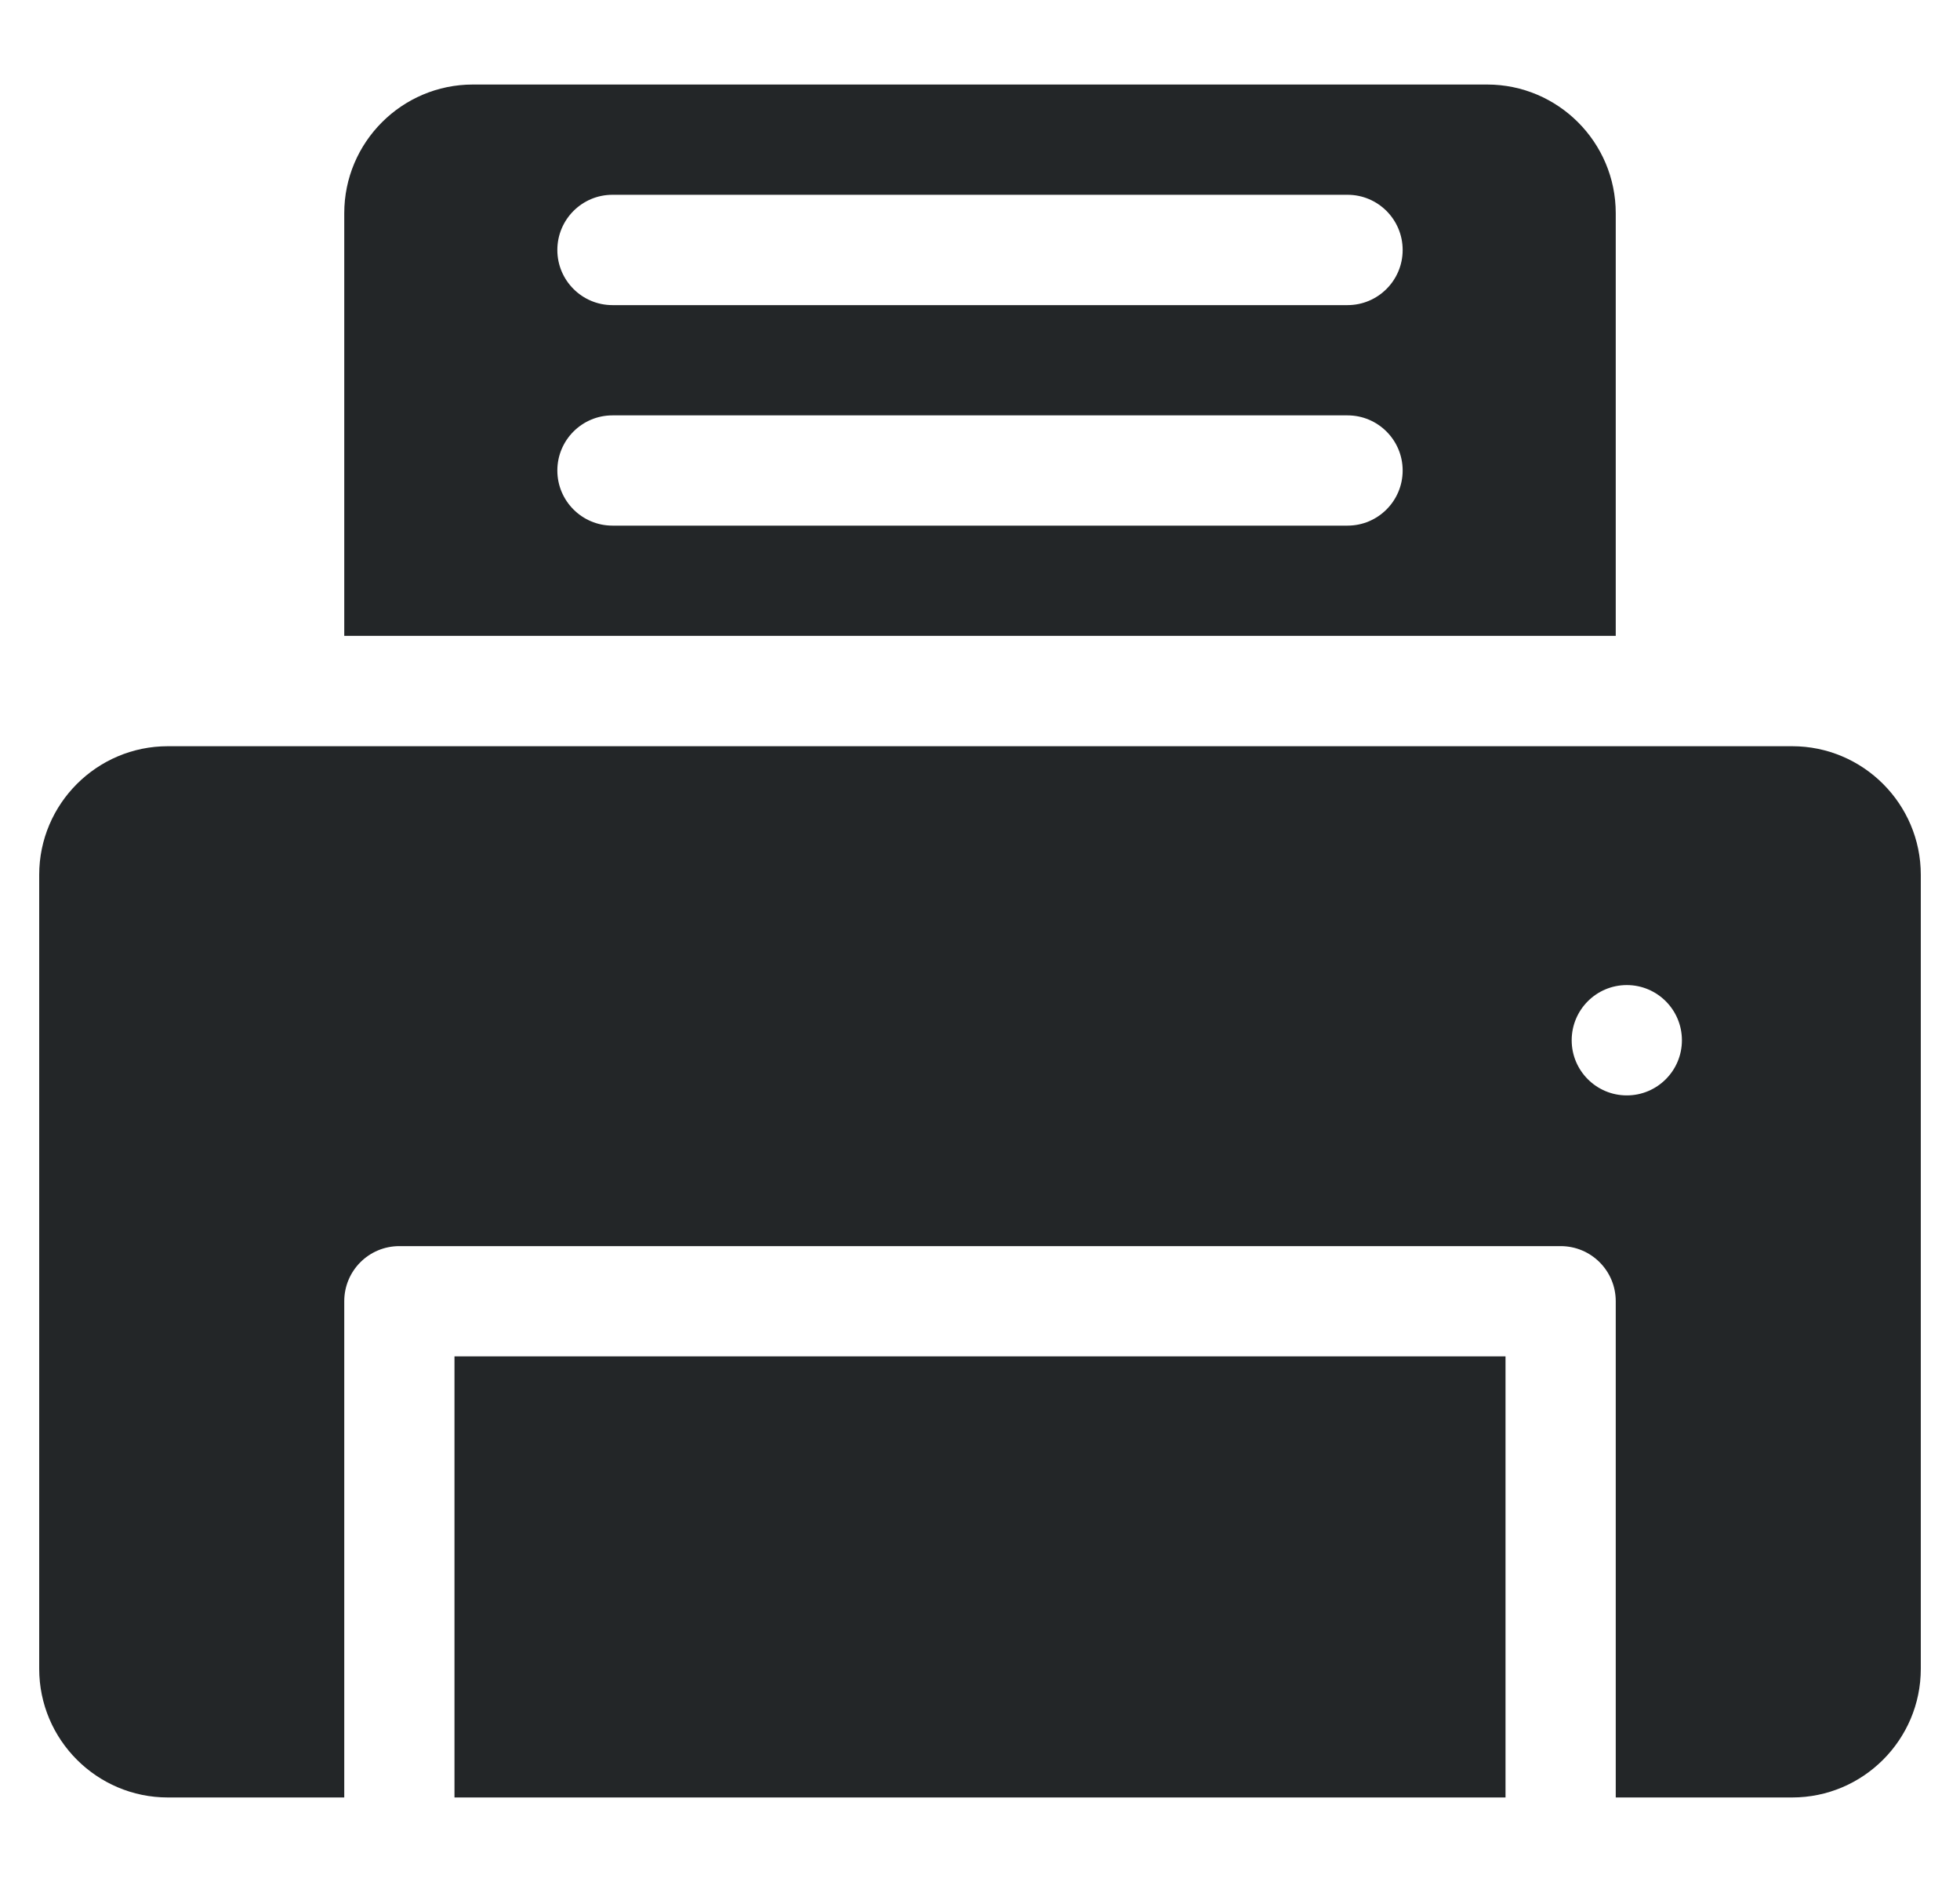 <svg viewBox="0 0 25 24" fill="none" xmlns="http://www.w3.org/2000/svg">
    <g clip-path="url(#clip0_1795:22328)">
        <path d="M20.609 2.719C20.609 1.814 19.873 1.078 18.969 1.078H6.031C5.127 1.078 4.391 1.814 4.391 2.719V8.109H20.609V2.719ZM17.188 6.703H7.812C7.424 6.703 7.109 6.388 7.109 6C7.109 5.612 7.424 5.297 7.812 5.297H17.188C17.576 5.297 17.891 5.612 17.891 6C17.891 6.388 17.576 6.703 17.188 6.703ZM17.188 3.891H7.812C7.424 3.891 7.109 3.576 7.109 3.188C7.109 2.799 7.424 2.484 7.812 2.484H17.188C17.576 2.484 17.891 2.799 17.891 3.188C17.891 3.576 17.576 3.891 17.188 3.891Z" fill="#232628"/>
        <path d="M22.859 9.516H2.141C1.236 9.516 0.5 10.252 0.5 11.156V21.281C0.5 22.186 1.236 22.922 2.141 22.922H4.391V16.594C4.391 16.205 4.705 15.891 5.094 15.891H19.906C20.295 15.891 20.609 16.205 20.609 16.594V22.922H22.859C23.764 22.922 24.5 22.186 24.5 21.281V11.156C24.5 10.252 23.764 9.516 22.859 9.516ZM20.75 13.969C20.362 13.969 20.047 13.654 20.047 13.266C20.047 12.877 20.362 12.562 20.75 12.562C21.138 12.562 21.453 12.877 21.453 13.266C21.453 13.654 21.138 13.969 20.75 13.969Z" fill="#232628"/>
        <path d="M5.797 17.297H19.203V22.922H5.797V17.297Z" fill="#232628"/>
    </g>
    <defs>
        <clipPath id="clip0_1795:22328">
            <rect width="24" height="24" fill="white" transform="translate(0.5)"/>
        </clipPath>
    </defs>
</svg>